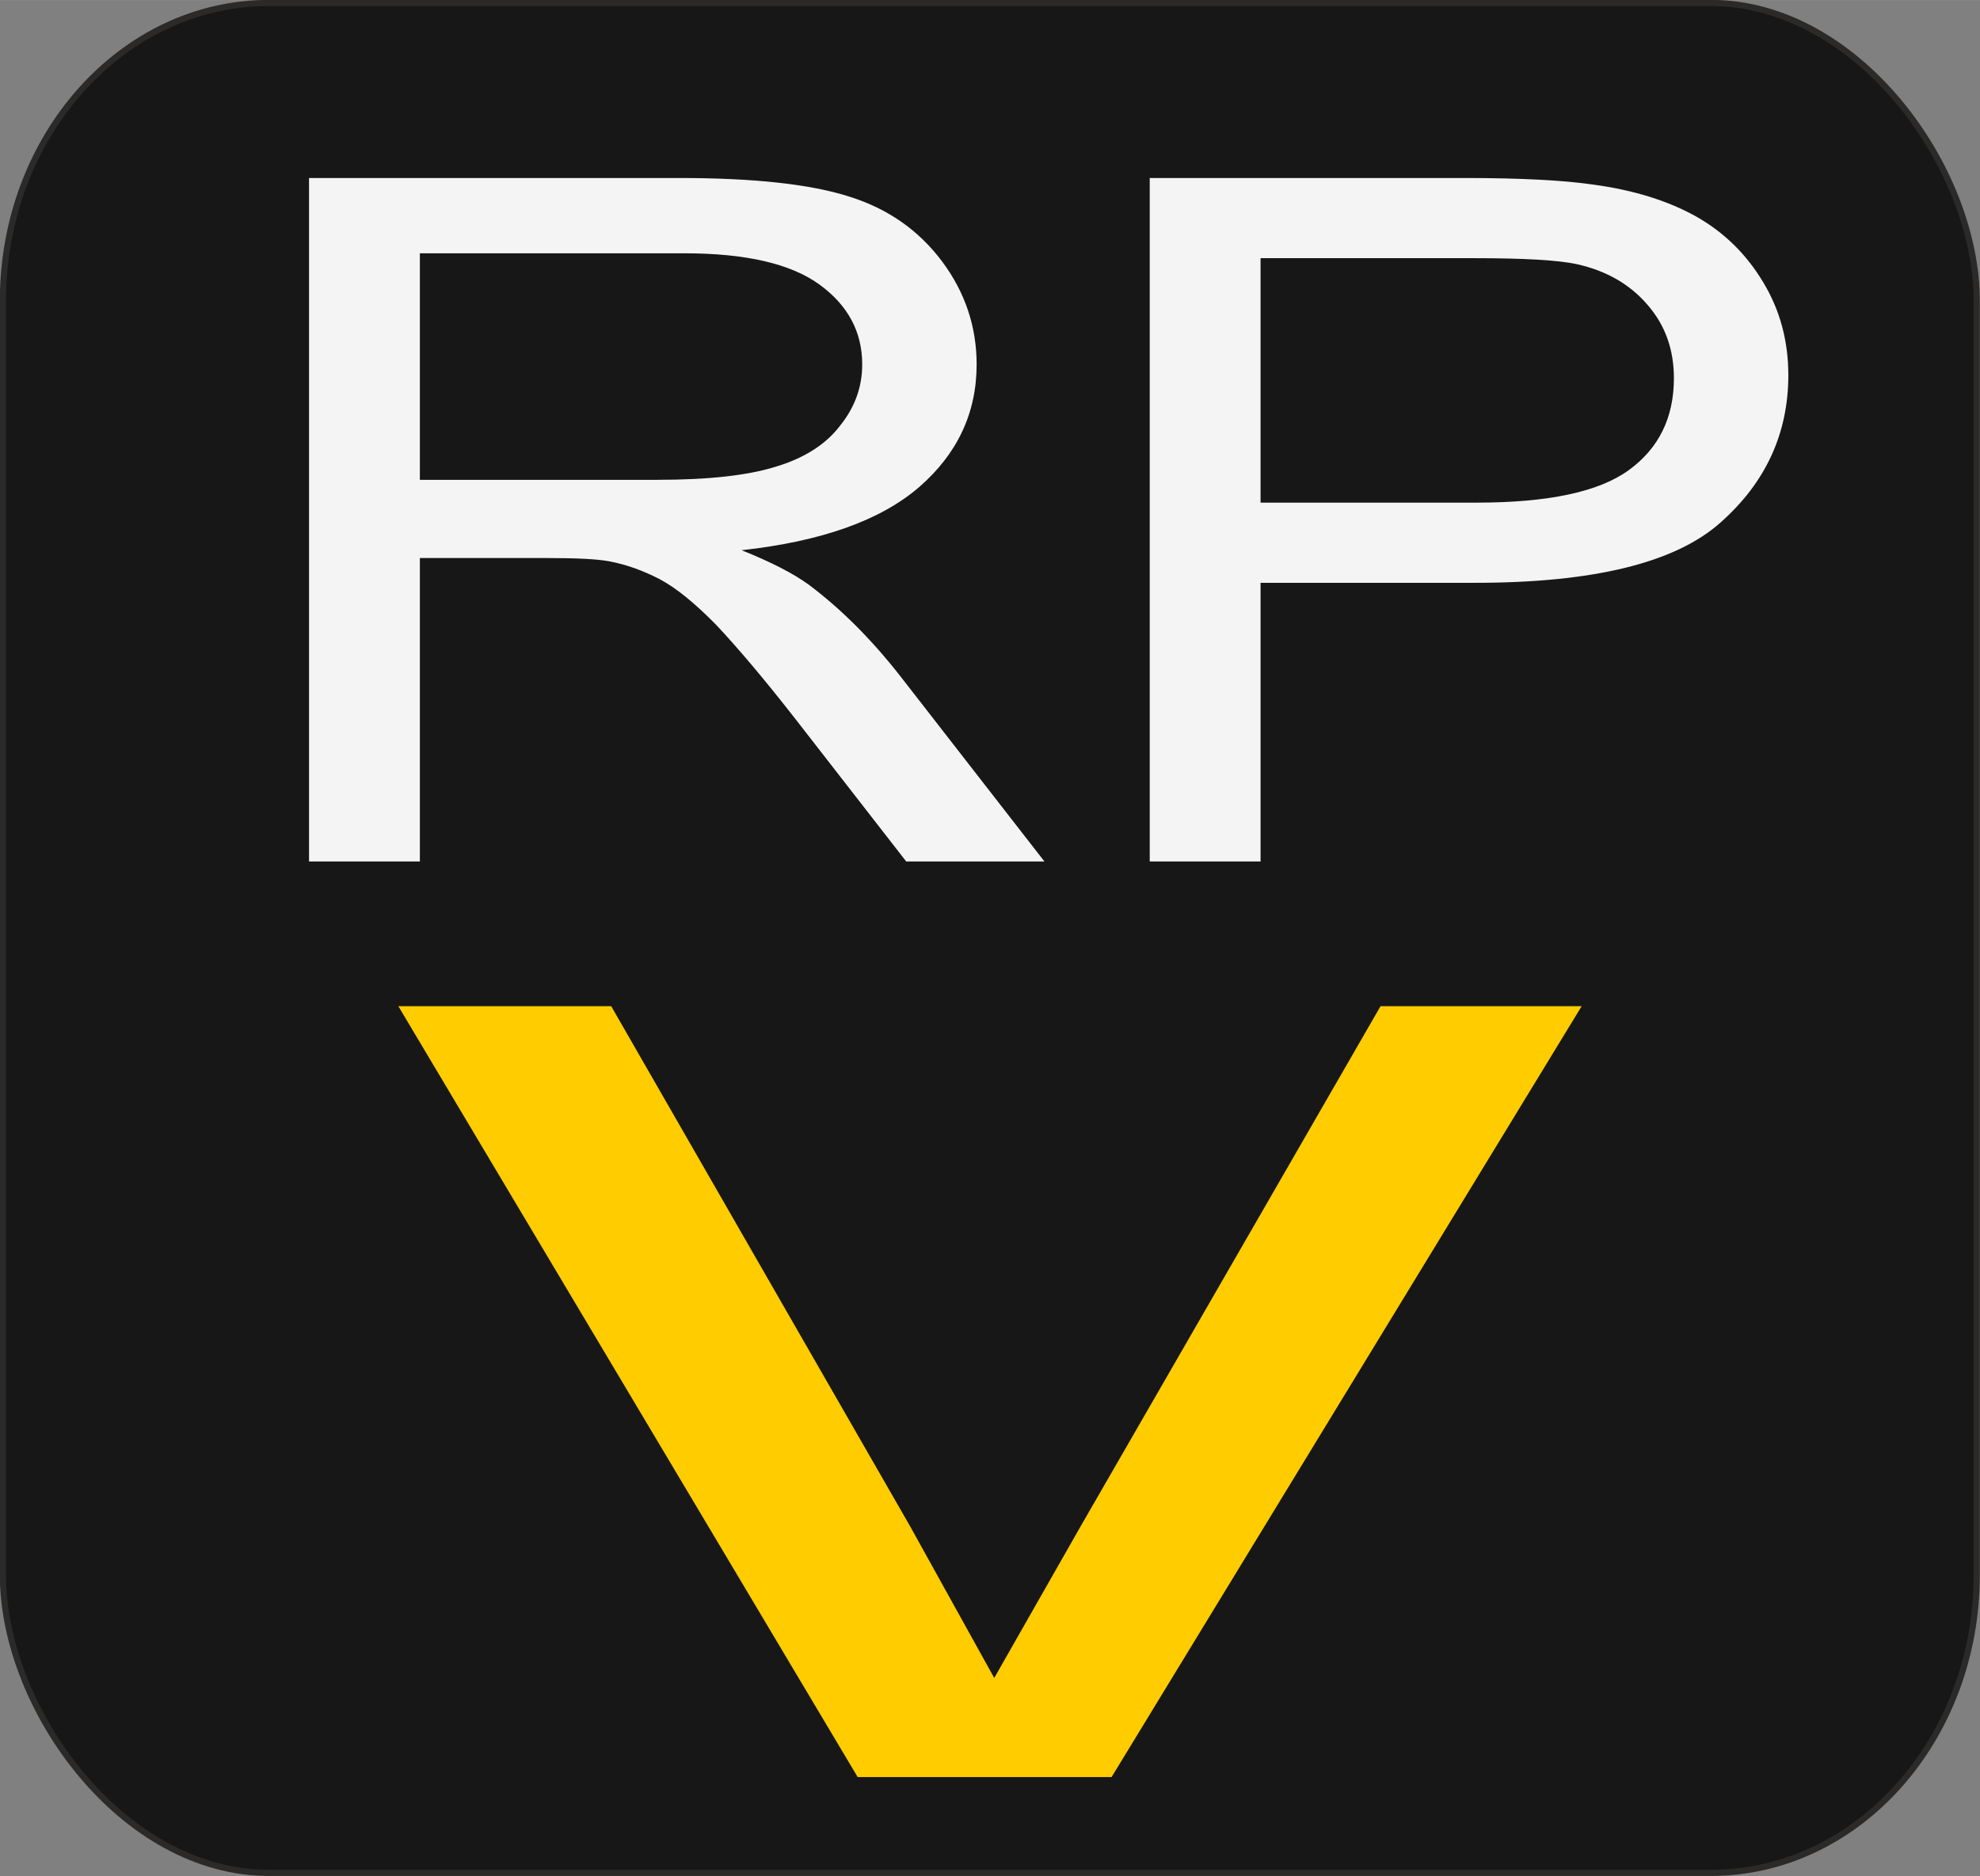 <?xml version="1.0" encoding="UTF-8"?>
<!DOCTYPE svg PUBLIC "-//W3C//DTD SVG 1.1//EN" "http://www.w3.org/Graphics/SVG/1.1/DTD/svg11.dtd">
<!-- Creator: CorelDRAW X6 -->
<svg xmlns="http://www.w3.org/2000/svg" xml:space="preserve" width="64.053mm" height="60.702mm" version="1.1" style="shape-rendering:geometricPrecision; text-rendering:geometricPrecision; image-rendering:optimizeQuality; fill-rule:evenodd; clip-rule:evenodd"
viewBox="0 0 6074 5756"
 xmlns:xlink="http://www.w3.org/1999/xlink">
 <rect x="0" y="0" width="6074" height="5756" fill="#808080" stroke="none"/>
 <defs>
  <style type="text/css">
   <![CDATA[
    .str0 {stroke:#2B2A29;stroke-width:18.965}
    .fil0 {fill:#171717;fill-rule:nonzero}
    .fil1 {fill:#F4F4F4;fill-rule:nonzero}
    .fil2 {fill:#FFCC00;fill-rule:nonzero}
   ]]>
  </style>
 </defs>
 <g id="Слой_x0020_1">
  <rect class="fil0 str0" x="9" y="9" width="6055" height="5737" rx="816" ry="914"/>
 </g>
 <g id="Слой_x0020_1_0">
  <path class="fil1" d="M948 2643l0 -2097 1136 0c229,0 403,19 521,57 119,37 214,104 285,199 71,95 106,201 106,316 0,149 -59,274 -176,376 -118,102 -299,167 -545,194 90,36 158,71 205,105 99,74 192,167 280,279l444 571 -424 0 -339 -436c-99,-127 -181,-223 -244,-290 -65,-66 -122,-113 -173,-140 -50,-26 -102,-45 -155,-55 -38,-7 -100,-10 -188,-10l-393 0 0 931 -340 0zm340 -1171l728 0c155,0 276,-13 363,-40 87,-26 154,-68 198,-126 46,-57 68,-120 68,-188 0,-99 -43,-181 -131,-245 -88,-64 -226,-96 -415,-96l-811 0 0 695zm2239 1171l0 -2097 968 0c170,0 301,7 391,20 126,17 231,50 317,98 85,48 154,115 206,202 52,86 77,181 77,285 0,178 -69,329 -208,452 -139,124 -390,185 -753,185l-658 0 0 855 -340 0zm340 -1101l663 0c220,0 375,-33 467,-100 92,-67 138,-161 138,-282 0,-88 -27,-163 -81,-225 -54,-63 -126,-104 -214,-124 -58,-13 -163,-19 -317,-19l-656 0 0 750z"/>
  <polygon class="fil2" points="4852,3087 3410,5452 2631,5452 1222,3087 1875,3087 2791,4681 3050,5148 3316,4681 4235,3087 "/>
 </g>
</svg>
